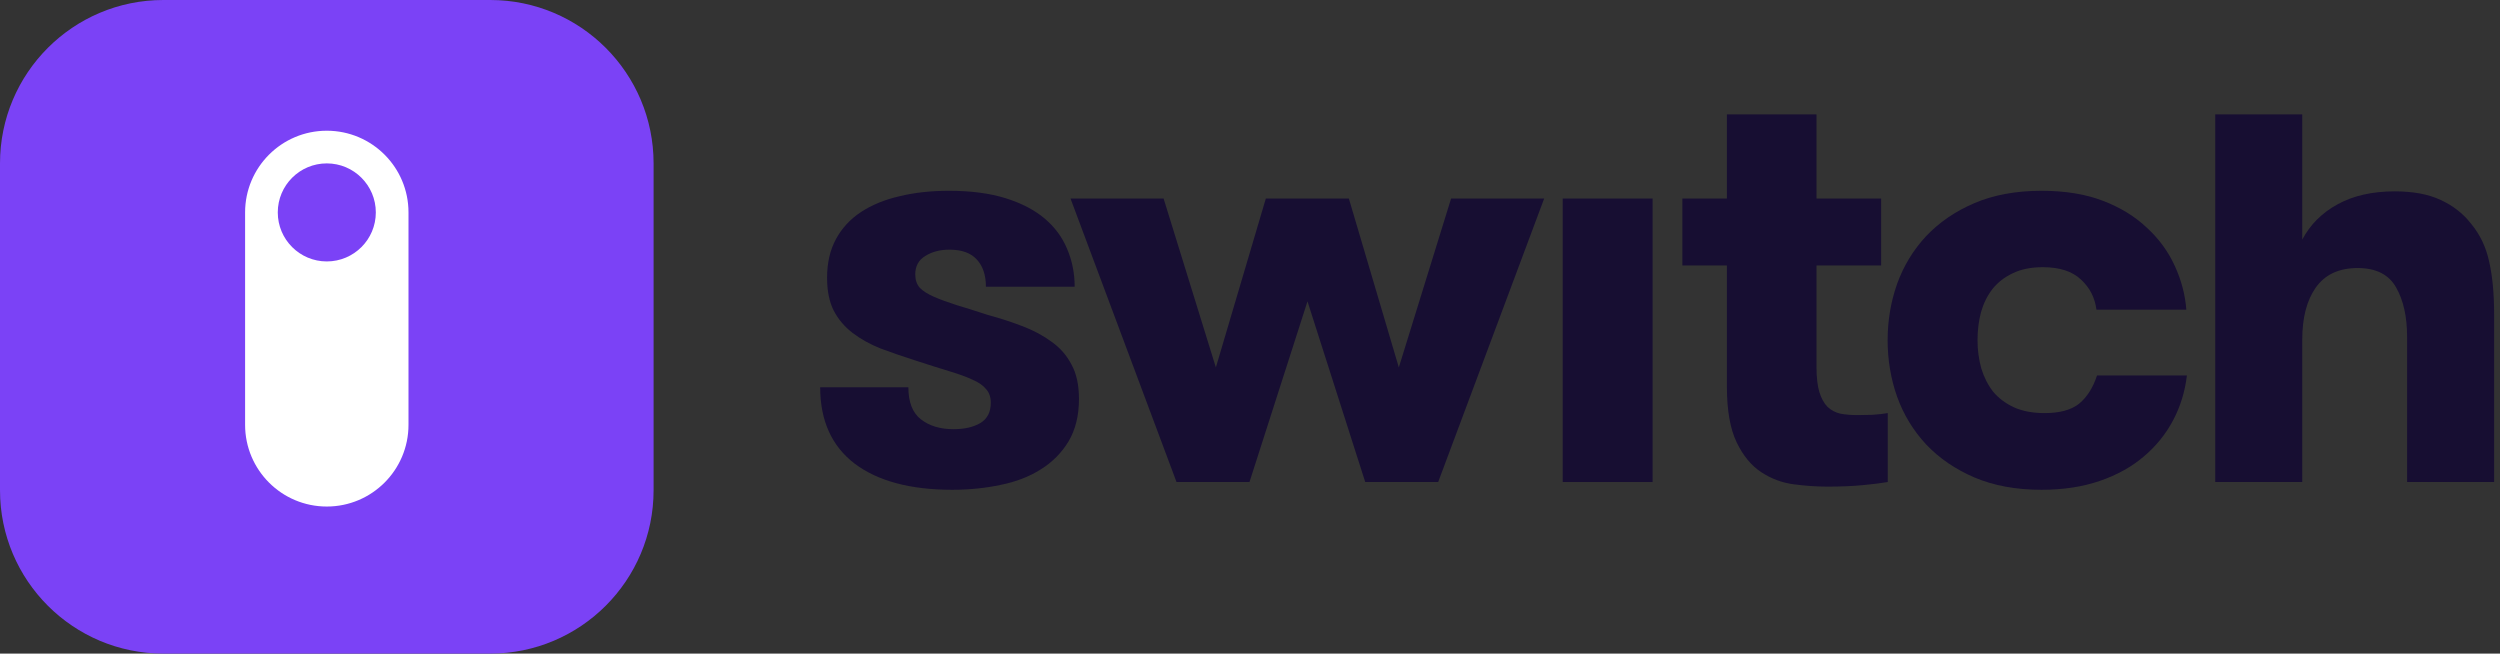 <svg width="153" height="40" viewBox="0 0 153 40" fill="none" xmlns="http://www.w3.org/2000/svg">
<rect x="0" y="0" width="153" height="40" fill="#333333" stroke="none"/>
<path d="M50.195 23.699H55.592C55.592 24.613 55.85 25.27 56.365 25.668C56.881 26.066 57.543 26.266 58.352 26.266C59.02 26.266 59.565 26.143 59.986 25.896C60.42 25.639 60.637 25.223 60.637 24.648C60.637 24.309 60.543 24.033 60.355 23.822C60.18 23.6 59.904 23.406 59.529 23.242C59.154 23.066 58.674 22.891 58.088 22.715C57.502 22.539 56.799 22.316 55.978 22.047C55.24 21.812 54.543 21.572 53.887 21.326C53.242 21.068 52.674 20.752 52.182 20.377C51.69 20.002 51.303 19.545 51.022 19.006C50.752 18.467 50.617 17.799 50.617 17.002C50.617 16.088 50.799 15.297 51.162 14.629C51.525 13.961 52.035 13.41 52.691 12.977C53.348 12.543 54.133 12.221 55.047 12.01C55.961 11.787 56.969 11.676 58.07 11.676C59.418 11.676 60.578 11.828 61.551 12.133C62.523 12.438 63.32 12.854 63.941 13.381C64.562 13.908 65.019 14.529 65.312 15.244C65.617 15.959 65.769 16.727 65.769 17.547H60.338C60.338 16.832 60.15 16.275 59.775 15.877C59.412 15.479 58.855 15.279 58.105 15.279C57.531 15.279 57.039 15.408 56.629 15.666C56.219 15.912 56.014 16.287 56.014 16.791C56.014 17.131 56.107 17.406 56.295 17.617C56.494 17.816 56.781 17.998 57.156 18.162C57.531 18.326 57.994 18.496 58.545 18.672C59.096 18.836 59.728 19.035 60.443 19.27C61.217 19.48 61.938 19.715 62.605 19.973C63.273 20.23 63.859 20.547 64.363 20.922C64.879 21.285 65.283 21.748 65.576 22.311C65.881 22.861 66.033 23.564 66.033 24.42C66.033 25.428 65.822 26.289 65.4 27.004C64.978 27.707 64.41 28.281 63.695 28.727C62.992 29.172 62.172 29.488 61.234 29.676C60.297 29.875 59.312 29.975 58.281 29.975C55.715 29.975 53.723 29.441 52.305 28.375C50.898 27.297 50.195 25.738 50.195 23.699Z" fill="#170E32"/>
<path d="M65.516 12.15H71.212L74.411 22.486L77.469 12.15H82.55L85.608 22.486L88.807 12.15H94.503L88.016 29.5H83.552L80.018 18.443L76.468 29.5H72.003L65.516 12.15Z" fill="#170E32"/>
<path d="M95.638 29.5V12.15H101.14V29.5H95.638Z" fill="#170E32"/>
<path d="M102.961 16.246V12.15H105.686V7H111.17V12.15H115.125V16.246H111.17V22.451C111.17 23.096 111.229 23.611 111.346 23.998C111.463 24.373 111.627 24.672 111.838 24.895C112.061 25.105 112.325 25.246 112.629 25.316C112.946 25.375 113.297 25.404 113.684 25.404C113.918 25.404 114.217 25.398 114.58 25.387C114.944 25.363 115.26 25.328 115.53 25.281V29.5C115.12 29.57 114.604 29.635 113.983 29.693C113.373 29.752 112.653 29.781 111.821 29.781C111.176 29.781 110.496 29.734 109.782 29.641C109.067 29.547 108.405 29.301 107.795 28.902C107.186 28.504 106.682 27.895 106.284 27.074C105.885 26.242 105.686 25.105 105.686 23.664V16.246H102.961Z" fill="#170E32"/>
<path d="M115.523 20.816C115.523 19.621 115.716 18.473 116.103 17.371C116.501 16.27 117.093 15.297 117.878 14.453C118.675 13.609 119.659 12.935 120.831 12.432C122.015 11.928 123.386 11.676 124.945 11.676C126.386 11.676 127.64 11.881 128.706 12.291C129.773 12.701 130.669 13.252 131.396 13.943C132.134 14.623 132.702 15.402 133.101 16.281C133.499 17.148 133.734 18.039 133.804 18.953H128.302C128.208 18.215 127.892 17.6 127.353 17.107C126.825 16.604 126.046 16.352 125.015 16.352C124.3 16.352 123.691 16.475 123.187 16.721C122.683 16.955 122.267 17.277 121.939 17.688C121.622 18.098 121.388 18.572 121.236 19.111C121.095 19.65 121.025 20.219 121.025 20.816C121.025 21.414 121.101 21.988 121.253 22.539C121.417 23.078 121.657 23.553 121.974 23.963C122.302 24.361 122.73 24.684 123.257 24.93C123.784 25.164 124.405 25.281 125.12 25.281C126.058 25.281 126.767 25.088 127.247 24.701C127.728 24.303 128.091 23.729 128.337 22.979H133.839C133.722 23.963 133.441 24.877 132.995 25.721C132.55 26.564 131.952 27.303 131.202 27.936C130.464 28.568 129.568 29.066 128.513 29.43C127.458 29.793 126.269 29.975 124.945 29.975C123.386 29.975 122.015 29.723 120.831 29.219C119.659 28.715 118.675 28.041 117.878 27.197C117.093 26.354 116.501 25.381 116.103 24.279C115.716 23.178 115.523 22.023 115.523 20.816Z" fill="#170E32"/>
<path d="M135.572 29.5V7H140.898V14.664C141.379 13.75 142.1 13.029 143.061 12.502C144.021 11.975 145.188 11.711 146.559 11.711C147.684 11.711 148.621 11.887 149.371 12.238C150.133 12.59 150.754 13.076 151.234 13.697C151.785 14.365 152.154 15.145 152.342 16.035C152.541 16.926 152.641 17.992 152.641 19.234V29.5H147.314V20.605C147.314 19.387 147.092 18.385 146.646 17.6C146.201 16.803 145.416 16.404 144.291 16.404C143.143 16.404 142.287 16.803 141.725 17.6C141.174 18.385 140.898 19.445 140.898 20.781V29.5H135.572Z" fill="#170E32"/>
<path d="M0 10C0 4.477 4.477 0 10 0H30C35.523 0 40 4.477 40 10V30C40 35.523 35.523 40 30 40H10C4.477 40 0 35.523 0 30V10Z" fill="#7B42F6"/>
<path d="M15 13C15 10.239 17.239 8 20 8C22.761 8 25 10.239 25 13V26C25 28.761 22.761 31 20 31C17.239 31 15 28.761 15 26V13Z" fill="white"/>
<path d="M17 13C17 11.343 18.343 10 20 10C21.657 10 23 11.343 23 13C23 14.657 21.657 16 20 16C18.343 16 17 14.657 17 13Z" fill="#7B42F6"/>
</svg>
